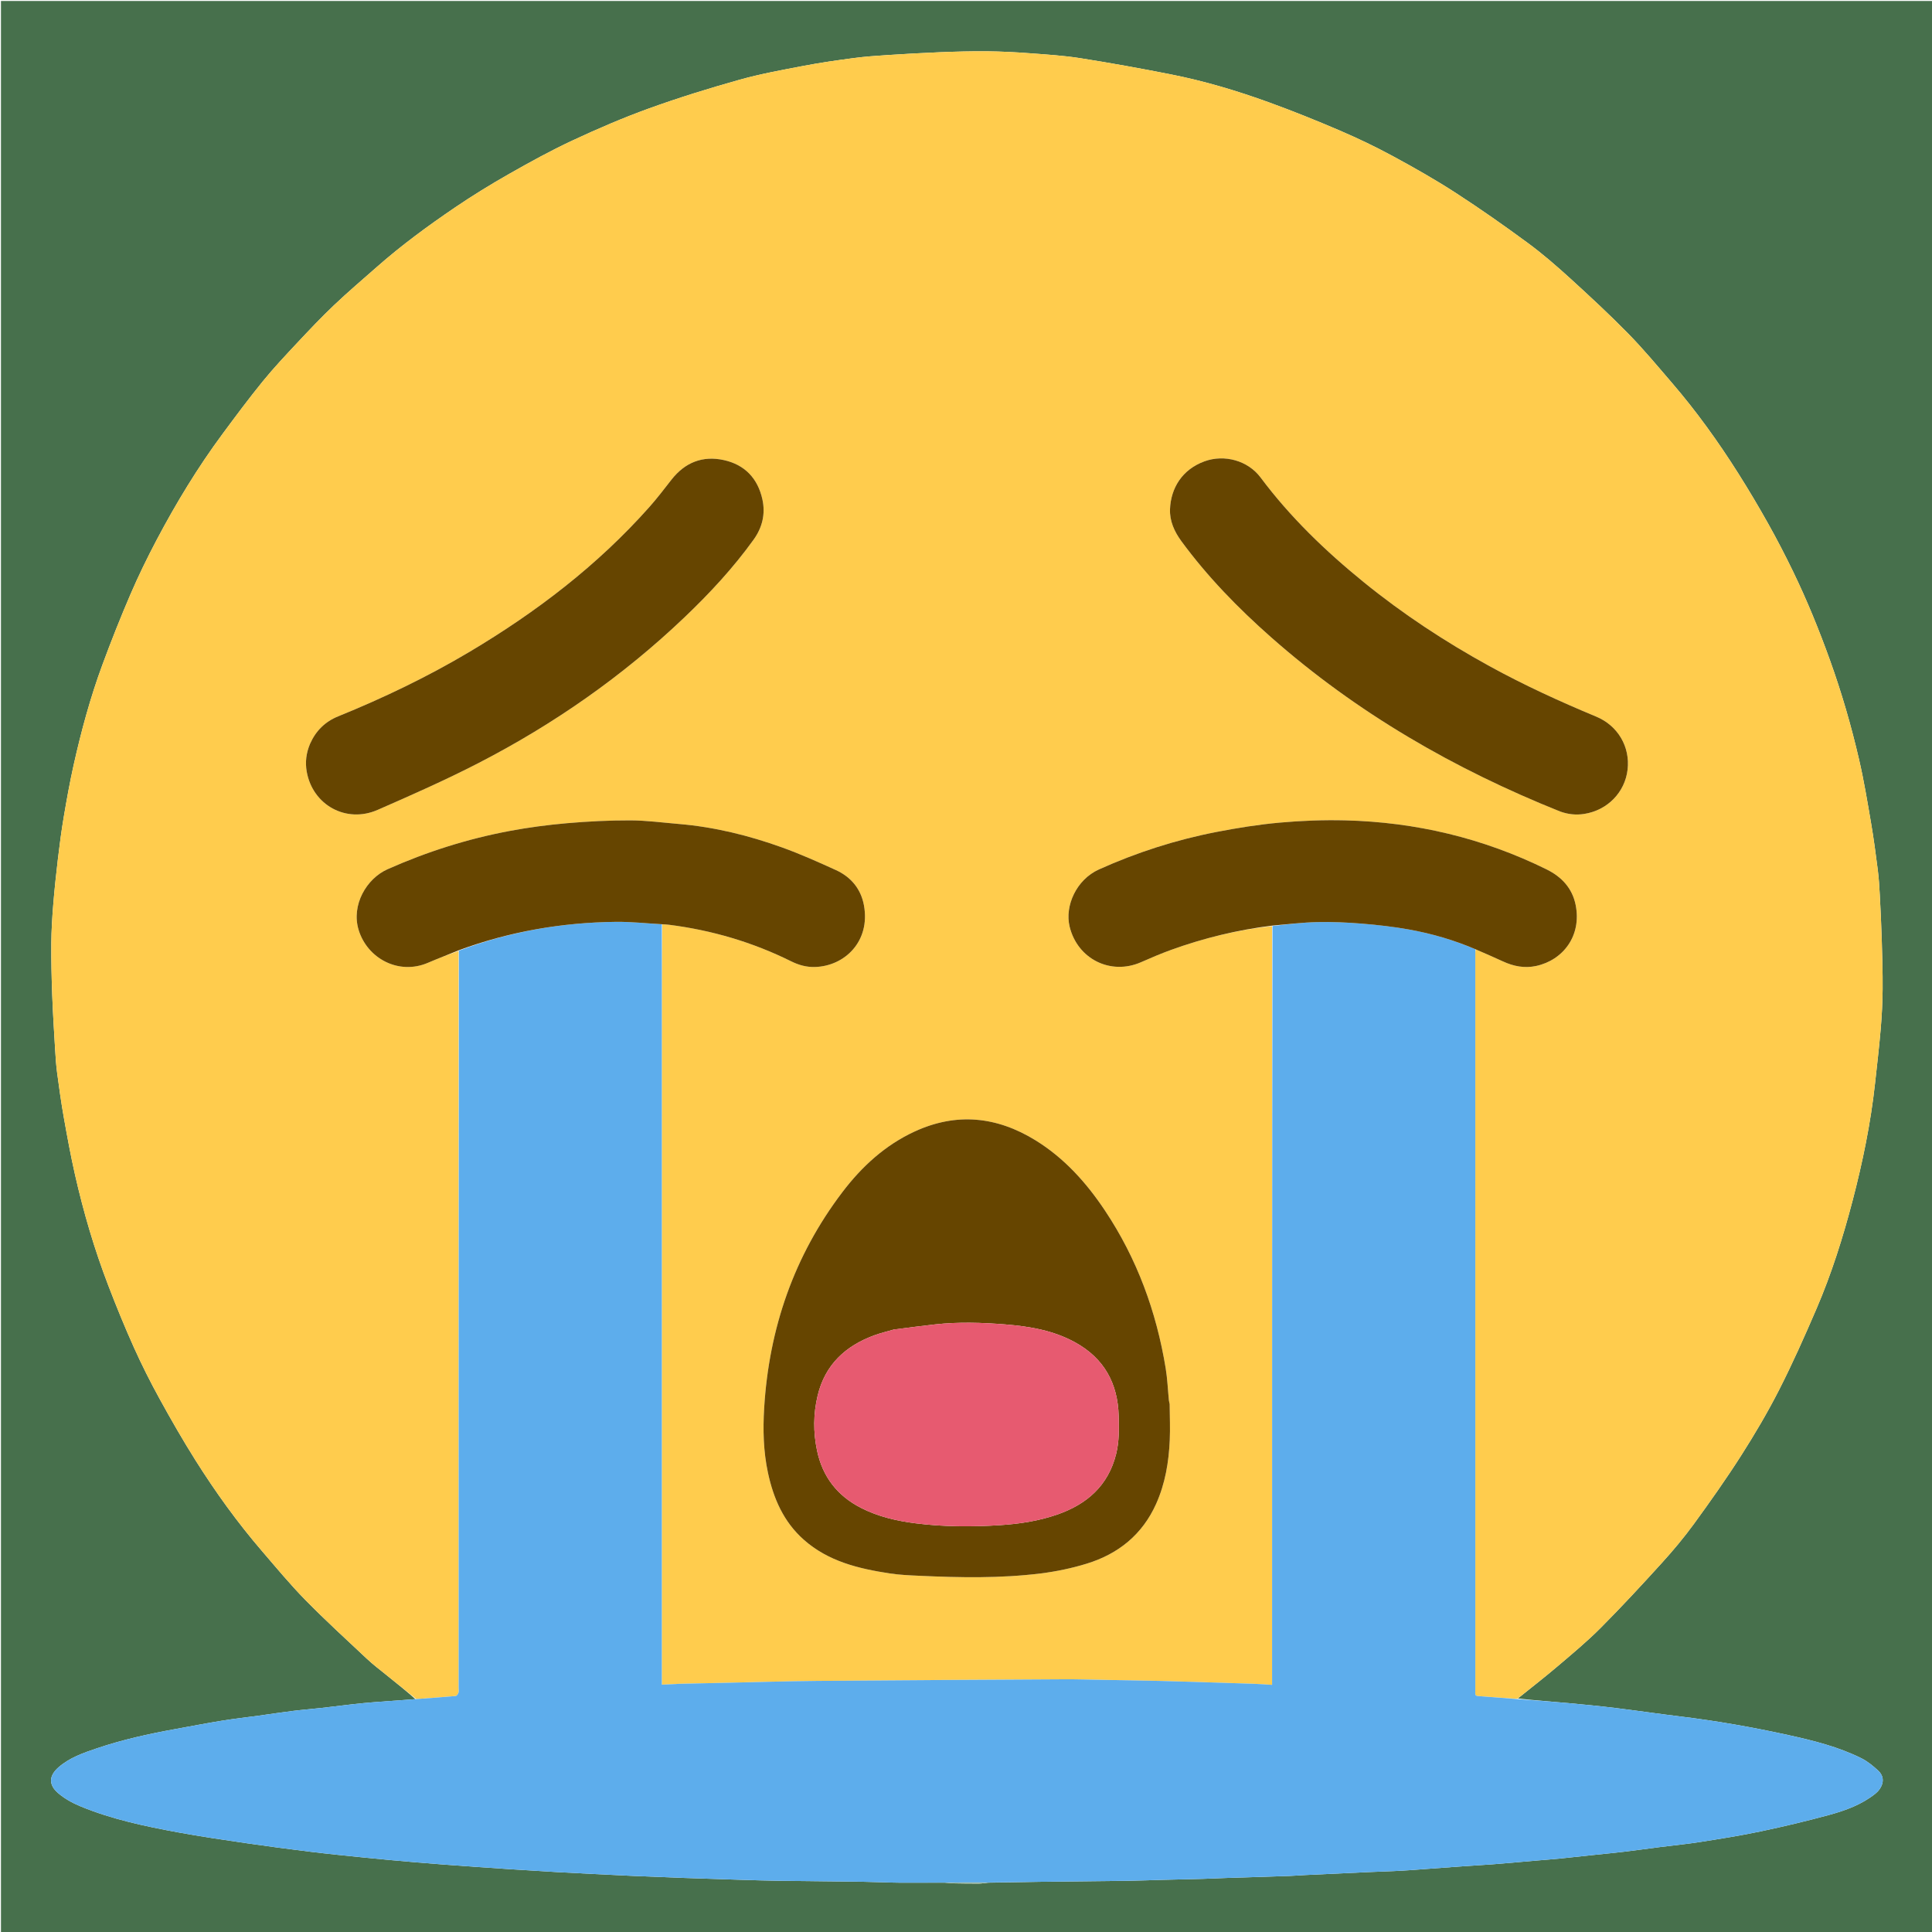 <svg version="1.1" id="Layer_1" xmlns="http://www.w3.org/2000/svg" xmlns:xlink="http://www.w3.org/1999/xlink" x="0px" y="0px"
	 width="100%" viewBox="0 0 2000 2000" enable-background="new 0 0 2000 2000" xml:space="preserve">
<path fill="#47704C" opacity="1" stroke="none" 
	d="
M1073,2001 
	C715.333,2001 358.167,2001 1,2001 
	C1,1334.333 1,667.667 1,1 
	C667.667,1 1334.333,1 2001,1 
	C2001,667.667 2001,1334.333 2001,2001 
	C1691.833,2001 1382.667,2001 1073,2001 
M1023.479,1948.95 
	C1041.587,1948.634 1059.695,1948.251 1077.804,1948.018 
	C1108.075,1947.628 1138.347,1947.389 1168.617,1946.972 
	C1180.064,1946.814 1191.506,1946.312 1202.951,1946.016 
	C1217.061,1945.651 1231.173,1945.381 1245.281,1944.984 
	C1253.73,1944.746 1262.172,1944.299 1270.62,1944.024 
	C1292.009,1943.326 1313.401,1942.702 1334.79,1941.979 
	C1340.239,1941.795 1345.678,1941.301 1351.126,1941.041 
	C1372.802,1940.008 1394.48,1938.991 1416.159,1938.01 
	C1424.941,1937.612 1433.729,1937.361 1442.511,1936.967 
	C1448.449,1936.701 1454.386,1936.374 1460.314,1935.947 
	C1478.096,1934.665 1495.87,1933.286 1513.653,1932.013 
	C1524.208,1931.257 1534.781,1930.749 1545.329,1929.917 
	C1560.626,1928.711 1575.909,1927.311 1591.198,1925.997 
	C1599.423,1925.29 1607.658,1924.684 1615.872,1923.864 
	C1628.002,1922.654 1640.116,1921.289 1652.238,1919.999 
	C1662.239,1918.935 1672.255,1918.003 1682.239,1916.797 
	C1694.488,1915.318 1706.706,1913.577 1718.947,1912.017 
	C1732.667,1910.269 1746.455,1908.967 1760.108,1906.808 
	C1781.032,1903.5 1801.987,1900.205 1822.704,1895.837 
	C1846.472,1890.825 1870.14,1885.184 1893.574,1878.8 
	C1910.565,1874.171 1927.216,1868.095 1941.306,1856.868 
	C1947.599,1851.854 1953.407,1841.407 1944.354,1833.003 
	C1939.104,1828.129 1933.343,1823.361 1926.99,1820.194 
	C1902.947,1808.206 1877.001,1801.789 1850.932,1796.059 
	C1814.118,1787.966 1777.022,1781.449 1739.584,1776.899 
	C1717.042,1774.16 1694.572,1770.832 1672.032,1768.082 
	C1656.006,1766.127 1639.931,1764.529 1623.85,1763.073 
	C1606.25,1761.479 1588.618,1760.232 1571.3,1758.236 
	C1585.122,1747.079 1599.179,1736.198 1612.703,1724.691 
	C1627.801,1711.845 1643.116,1699.128 1657.076,1685.101 
	C1678.712,1663.36 1699.569,1640.818 1720.19,1618.102 
	C1731.909,1605.192 1743.184,1591.758 1753.445,1577.674 
	C1770.345,1554.476 1786.951,1531 1802.388,1506.816 
	C1816.503,1484.7 1829.903,1461.998 1841.801,1438.629 
	C1855.728,1411.276 1868.228,1383.154 1880.365,1354.943 
	C1895.991,1318.624 1907.851,1280.926 1917.84,1242.708 
	C1928.25,1202.881 1936.53,1162.585 1941.025,1121.601 
	C1943.087,1102.792 1945.298,1083.993 1946.898,1065.143 
	C1948.06,1051.466 1948.77,1037.717 1948.883,1023.993 
	C1949.023,1006.889 1948.489,989.773 1947.972,972.671 
	C1947.506,957.28 1946.777,941.895 1945.959,926.519 
	C1945.495,917.79 1944.957,909.04 1943.856,900.375 
	C1941.808,884.261 1939.677,868.142 1936.936,852.136 
	C1933.177,830.179 1929.565,808.151 1924.547,786.465 
	C1916.498,751.678 1906.574,717.399 1894.485,683.734 
	C1883.161,652.198 1870.55,621.231 1855.934,591.106 
	C1847.893,574.532 1839.404,558.146 1830.402,542.075 
	C1820.542,524.473 1810.235,507.093 1799.453,490.04 
	C1778.716,457.242 1756.103,425.759 1730.773,396.32 
	C1716.012,379.165 1701.522,361.699 1685.711,345.547 
	C1666.448,325.87 1646.217,307.108 1625.849,288.56 
	C1611.731,275.703 1597.258,263.086 1581.903,251.773 
	C1557.35,233.682 1532.348,216.123 1506.752,199.549 
	C1485.694,185.914 1463.791,173.497 1441.717,161.548 
	C1423.942,151.926 1405.627,143.169 1387.053,135.187 
	C1362.968,124.836 1338.606,115.038 1313.97,106.084 
	C1280.552,93.939 1246.459,83.77 1211.54,76.888 
	C1180.522,70.775 1149.394,65.125 1118.167,60.215 
	C1100.794,57.484 1083.138,56.41 1065.571,55.097 
	C1051.051,54.012 1036.479,53.252 1021.922,53.113 
	C1005.652,52.957 989.364,53.42 973.101,54.059 
	C954.763,54.779 936.437,55.858 918.122,57.045 
	C906.615,57.79 895.086,58.613 883.663,60.132 
	C866.432,62.423 849.193,64.864 832.127,68.133 
	C809.78,72.413 787.288,76.456 765.419,82.599 
	C733.92,91.446 702.584,101.142 671.82,112.254 
	C644.867,121.99 618.435,133.397 592.452,145.52 
	C569.977,156.005 548.172,168.033 526.599,180.308 
	C507.646,191.093 489.012,202.558 470.976,214.809 
	C442.974,233.831 415.66,253.862 390.211,276.28 
	C375.331,289.387 360.201,302.238 345.829,315.883 
	C332.693,328.354 320.222,341.548 307.834,354.776 
	C295.629,367.811 283.353,380.845 272.092,394.681 
	C257.691,412.376 244.066,430.717 230.481,449.057 
	C204.732,483.818 182.357,520.736 162.164,558.939 
	C152.484,577.254 143.383,595.938 135.188,614.958 
	C124.815,639.035 115.139,663.442 106.056,688.036 
	C93.501,722.029 84.033,756.99 76.149,792.341 
	C72.228,809.92 69.053,827.681 66.048,845.445 
	C63.612,859.845 61.706,874.345 59.98,888.85 
	C58.074,904.863 56.379,920.911 55.082,936.983 
	C54.019,950.171 53.217,963.413 53.121,976.637 
	C52.992,994.409 53.394,1012.197 54.049,1029.961 
	C54.737,1048.633 55.92,1067.288 57.033,1085.942 
	C57.524,1094.17 58.048,1102.421 59.136,1110.583 
	C61.196,1126.029 63.339,1141.479 66.061,1156.818 
	C69.58,1176.648 73.214,1196.482 77.665,1216.118 
	C86.509,1255.133 97.793,1293.478 112.145,1330.833 
	C120.435,1352.41 129.174,1373.846 138.647,1394.924 
	C146.734,1412.916 155.624,1430.6 165.125,1447.89 
	C176.979,1469.462 189.256,1490.849 202.369,1511.674 
	C223.128,1544.641 245.898,1576.233 271.337,1605.798 
	C285.987,1622.825 300.328,1640.201 316.044,1656.206 
	C336.621,1677.161 358.311,1697.032 379.754,1717.122 
	C386.589,1723.526 394.119,1729.196 401.411,1735.104 
	C411.234,1743.064 421.134,1750.929 430.083,1758.954 
	C415.915,1759.986 401.743,1760.966 387.58,1762.071 
	C380.341,1762.636 373.108,1763.326 365.891,1764.133 
	C355.097,1765.341 344.328,1766.771 333.534,1767.977 
	C323.373,1769.112 313.172,1769.912 303.026,1771.166 
	C291.439,1772.597 279.898,1774.394 268.331,1775.983 
	C255.451,1777.753 242.519,1779.194 229.691,1781.277 
	C213.477,1783.91 197.341,1787.029 181.177,1789.973 
	C153.942,1794.933 126.93,1800.85 100.666,1809.724 
	C86.425,1814.536 72.085,1819.405 60.528,1829.564 
	C50.544,1838.341 50.102,1847.677 60.346,1856.389 
	C66.898,1861.962 74.835,1866.383 82.823,1869.707 
	C115.475,1883.294 149.936,1890.542 184.541,1896.893 
	C207.818,1901.165 231.257,1904.597 254.68,1908.025 
	C276.826,1911.266 299.023,1914.199 321.24,1916.919 
	C339.851,1919.198 358.514,1921.079 377.173,1922.944 
	C395.229,1924.75 413.3,1926.416 431.381,1927.947 
	C448.825,1929.425 466.286,1930.699 483.747,1931.974 
	C498.415,1933.046 513.089,1934.029 527.766,1934.978 
	C543.944,1936.025 560.124,1937.037 576.308,1937.972 
	C589.198,1938.717 602.094,1939.34 614.99,1939.986 
	C628.719,1940.674 642.448,1941.383 656.181,1941.98 
	C672.905,1942.707 689.632,1943.383 706.36,1943.979 
	C726.75,1944.707 747.142,1945.359 767.535,1945.985 
	C780.312,1946.378 793.09,1946.793 805.87,1946.972 
	C835.475,1947.388 865.083,1947.61 894.689,1948.027 
	C906.802,1948.197 918.911,1948.846 931.024,1948.952 
	C946.516,1949.087 962.01,1948.895 978.189,1948.961 
	C981.678,1949.196 985.164,1949.57 988.656,1949.639 
	C997.014,1949.804 1005.375,1949.921 1013.734,1949.853 
	C1016.652,1949.829 1019.565,1949.205 1023.479,1948.95 
z"/>
<path fill="#FFCC4D" opacity="1" stroke="none" 
	d="
M431.001,1758.834 
	C421.134,1750.929 411.234,1743.064 401.411,1735.104 
	C394.119,1729.196 386.589,1723.526 379.754,1717.122 
	C358.311,1697.032 336.621,1677.161 316.044,1656.206 
	C300.328,1640.201 285.987,1622.825 271.337,1605.798 
	C245.898,1576.233 223.128,1544.641 202.369,1511.674 
	C189.256,1490.849 176.979,1469.462 165.125,1447.89 
	C155.624,1430.6 146.734,1412.916 138.647,1394.924 
	C129.174,1373.846 120.435,1352.41 112.145,1330.833 
	C97.793,1293.478 86.509,1255.133 77.665,1216.118 
	C73.214,1196.482 69.58,1176.648 66.061,1156.818 
	C63.339,1141.479 61.196,1126.029 59.136,1110.583 
	C58.048,1102.421 57.524,1094.17 57.033,1085.942 
	C55.92,1067.288 54.737,1048.633 54.049,1029.961 
	C53.394,1012.197 52.992,994.409 53.121,976.637 
	C53.217,963.413 54.019,950.171 55.082,936.983 
	C56.379,920.911 58.074,904.863 59.98,888.85 
	C61.706,874.345 63.612,859.845 66.048,845.445 
	C69.053,827.681 72.228,809.92 76.149,792.341 
	C84.033,756.99 93.501,722.029 106.056,688.036 
	C115.139,663.442 124.815,639.035 135.188,614.958 
	C143.383,595.938 152.484,577.254 162.164,558.939 
	C182.357,520.736 204.732,483.818 230.481,449.057 
	C244.066,430.717 257.691,412.376 272.092,394.681 
	C283.353,380.845 295.629,367.811 307.834,354.776 
	C320.222,341.548 332.693,328.354 345.829,315.883 
	C360.201,302.238 375.331,289.387 390.211,276.28 
	C415.66,253.862 442.974,233.831 470.976,214.809 
	C489.012,202.558 507.646,191.093 526.599,180.308 
	C548.172,168.033 569.977,156.005 592.452,145.52 
	C618.435,133.397 644.867,121.99 671.82,112.254 
	C702.584,101.142 733.92,91.446 765.419,82.599 
	C787.288,76.456 809.78,72.413 832.127,68.133 
	C849.193,64.864 866.432,62.423 883.663,60.132 
	C895.086,58.613 906.615,57.79 918.122,57.045 
	C936.437,55.858 954.763,54.779 973.101,54.059 
	C989.364,53.42 1005.652,52.957 1021.922,53.113 
	C1036.479,53.252 1051.051,54.012 1065.571,55.097 
	C1083.138,56.41 1100.794,57.484 1118.167,60.215 
	C1149.394,65.125 1180.522,70.775 1211.54,76.888 
	C1246.459,83.77 1280.552,93.939 1313.97,106.084 
	C1338.606,115.038 1362.968,124.836 1387.053,135.187 
	C1405.627,143.169 1423.942,151.926 1441.717,161.548 
	C1463.791,173.497 1485.694,185.914 1506.752,199.549 
	C1532.348,216.123 1557.35,233.682 1581.903,251.773 
	C1597.258,263.086 1611.731,275.703 1625.849,288.56 
	C1646.217,307.108 1666.448,325.87 1685.711,345.547 
	C1701.522,361.699 1716.012,379.165 1730.773,396.32 
	C1756.103,425.759 1778.716,457.242 1799.453,490.04 
	C1810.235,507.093 1820.542,524.473 1830.402,542.075 
	C1839.404,558.146 1847.893,574.532 1855.934,591.106 
	C1870.55,621.231 1883.161,652.198 1894.485,683.734 
	C1906.574,717.399 1916.498,751.678 1924.547,786.465 
	C1929.565,808.151 1933.177,830.179 1936.936,852.136 
	C1939.677,868.142 1941.808,884.261 1943.856,900.375 
	C1944.957,909.04 1945.495,917.79 1945.959,926.519 
	C1946.777,941.895 1947.506,957.28 1947.972,972.671 
	C1948.489,989.773 1949.023,1006.889 1948.883,1023.993 
	C1948.77,1037.717 1948.06,1051.466 1946.898,1065.143 
	C1945.298,1083.993 1943.087,1102.792 1941.025,1121.601 
	C1936.53,1162.585 1928.25,1202.881 1917.84,1242.708 
	C1907.851,1280.926 1895.991,1318.624 1880.365,1354.943 
	C1868.228,1383.154 1855.728,1411.276 1841.801,1438.629 
	C1829.903,1461.998 1816.503,1484.7 1802.388,1506.816 
	C1786.951,1531 1770.345,1554.476 1753.445,1577.674 
	C1743.184,1591.758 1731.909,1605.192 1720.19,1618.102 
	C1699.569,1640.818 1678.712,1663.36 1657.076,1685.101 
	C1643.116,1699.128 1627.801,1711.845 1612.703,1724.691 
	C1599.179,1736.198 1585.122,1747.079 1570.716,1758.588 
	C1558.219,1757.972 1546.315,1756.847 1534.388,1756.092 
	C1525.901,1755.556 1527.251,1755.866 1527.25,1748.484 
	C1527.229,1495.056 1527.232,1241.628 1527.234,988.2 
	C1527.234,986.367 1527.264,984.535 1527.642,982.771 
	C1537.273,986.958 1546.596,990.961 1555.799,995.223 
	C1566.823,1000.329 1578.192,1002.557 1590.224,999.955 
	C1618.136,993.92 1637.498,968.661 1631.101,936.806 
	C1627.625,919.495 1616.694,907.711 1600.925,899.944 
	C1535.149,867.546 1465.464,851.005 1392.35,849.238 
	C1369.816,848.693 1347.137,849.572 1324.684,851.586 
	C1302.871,853.543 1281.117,857.034 1259.597,861.194 
	C1217.468,869.339 1176.811,882.395 1137.633,900.046 
	C1114.14,910.631 1102.12,937.866 1107.264,959.16 
	C1115.362,992.689 1149.634,1009.956 1181.279,996.035 
	C1191.476,991.549 1201.737,987.139 1212.207,983.351 
	C1246.129,971.081 1280.992,962.59 1316.847,958.712 
	C1316.859,1220.552 1316.859,1481.939 1316.859,1744.152 
	C1310.221,1743.755 1304.329,1743.275 1298.427,1743.072 
	C1277.689,1742.356 1256.948,1741.721 1236.208,1741.082 
	C1224.425,1740.719 1212.642,1740.342 1200.856,1740.089 
	C1181.58,1739.675 1162.301,1739.343 1143.023,1739.005 
	C1129.21,1738.764 1115.395,1738.32 1101.584,1738.396 
	C1016.322,1738.862 931.059,1739.328 845.799,1740.062 
	C814.721,1740.33 783.648,1741.332 752.573,1742 
	C735.958,1742.357 719.342,1742.712 702.727,1743.079 
	C701.732,1743.101 700.741,1743.25 699.746,1743.296 
	C695.034,1743.516 690.32,1743.72 685.134,1743.952 
	C685.134,1740.785 685.134,1738.484 685.134,1736.183 
	C685.134,1516.052 685.132,1295.922 685.136,1075.791 
	C685.136,1036.13 685.16,996.47 685.613,956.78 
	C688.21,956.931 690.378,957.033 692.524,957.305 
	C736.825,962.913 779.081,975.334 819.125,995.202 
	C826.779,999 834.842,1001.276 843.566,1001.034 
	C874.474,1000.175 901.183,974.434 894.351,937.175 
	C891.248,920.247 880.924,907.789 865.273,900.678 
	C846.962,892.358 828.555,884.076 809.648,877.28 
	C775.112,864.867 739.602,856.093 702.884,852.996 
	C686.07,851.579 669.246,849.296 652.422,849.255 
	C630.577,849.201 608.668,850.298 586.898,852.188 
	C567.047,853.912 547.194,856.545 527.609,860.208 
	C483.954,868.375 441.865,881.743 401.218,899.82 
	C379.252,909.589 363.523,937.01 371.211,962.496 
	C380.201,992.301 412.795,1009.612 442.887,996.73 
	C453.416,992.222 464.141,988.176 474.773,984.393 
	C474.769,1239.026 474.768,1493.185 474.767,1747.345 
	C474.767,1749.011 475.152,1750.811 474.644,1752.305 
	C474.183,1753.662 472.83,1755.617 471.727,1755.715 
	C458.167,1756.925 444.581,1757.842 431.001,1758.834 
M1210.75,1452.918 
	C1210.503,1451.793 1210.139,1450.68 1210.026,1449.541 
	C1208.933,1438.522 1208.501,1427.397 1206.717,1416.493 
	C1197.107,1357.754 1177.023,1302.942 1143.909,1253.252 
	C1124.7,1224.427 1101.888,1198.948 1072.121,1180.552 
	C1032.043,1155.782 990.202,1151.358 946.869,1171.328 
	C916.357,1185.39 892.229,1207.535 872.132,1233.962 
	C821.9,1300.016 796.081,1375.129 791.064,1457.605 
	C789.701,1480.009 790.239,1502.406 794.975,1524.538 
	C800.68,1551.196 811.125,1575.289 831.942,1593.798 
	C857.351,1616.39 888.818,1623.893 921.148,1628.809 
	C931.258,1630.346 941.565,1630.773 951.804,1631.244 
	C993.738,1633.173 1035.711,1633.995 1077.453,1628.788 
	C1093.498,1626.786 1109.584,1623.425 1125.031,1618.666 
	C1157.73,1608.591 1182.565,1588.609 1196.838,1556.744 
	C1206.234,1535.764 1209.924,1513.532 1210.927,1490.821 
	C1211.471,1478.523 1210.928,1466.177 1210.75,1452.918 
M1615.423,840.156 
	C1623.419,843.087 1631.7,843.878 1640.035,842.559 
	C1664.133,838.747 1682.143,820.184 1684.869,796.687 
	C1687.599,773.16 1674.904,751.212 1652.446,741.876 
	C1614.765,726.21 1577.721,709.25 1541.933,689.595 
	C1495.987,664.36 1452.337,635.672 1411.652,602.601 
	C1372.104,570.453 1335.579,535.313 1304.941,494.297 
	C1291.794,476.696 1267.422,470.098 1246.892,477.568 
	C1223.796,485.973 1212.089,505.219 1211.2,526.995 
	C1210.701,539.237 1215.668,550.296 1222.951,560.215 
	C1250.007,597.067 1281.72,629.606 1315.9,659.758 
	C1404.528,737.942 1505.283,796.113 1615.423,840.156 
M320.82,770.441 
	C316.935,779.582 315.801,789.134 317.528,798.835 
	C323.69,833.447 358.398,852.626 390.902,838.403 
	C425.939,823.072 461.004,807.596 494.98,790.094 
	C573.116,749.843 644.679,699.953 708.429,639.205 
	C734.521,614.341 758.997,588.006 780.093,558.682 
	C789.13,546.121 792.542,532.115 789.243,517.025 
	C784.5,495.331 771.085,481.088 749.401,476.296 
	C727.398,471.434 709.11,478.655 695.12,496.547 
	C687.635,506.122 680.263,515.825 672.199,524.901 
	C618.581,585.248 555.249,633.612 486.143,674.728 
	C442.576,700.649 396.984,722.511 350.035,741.574 
	C336.556,747.046 326.98,756.483 320.82,770.441 
z"/>
<path fill="#5DADEC" opacity="1" stroke="none" 
	d="
M430.542,1758.894 
	C444.581,1757.842 458.167,1756.925 471.727,1755.715 
	C472.83,1755.617 474.183,1753.662 474.644,1752.305 
	C475.152,1750.811 474.767,1749.011 474.767,1747.345 
	C474.768,1493.185 474.769,1239.026 475.033,984.133 
	C527.686,964.256 581.891,954.927 637.547,954.284 
	C653.411,954.101 669.297,955.913 685.173,956.81 
	C685.16,996.47 685.136,1036.13 685.136,1075.791 
	C685.132,1295.922 685.134,1516.052 685.134,1736.183 
	C685.134,1738.484 685.134,1740.785 685.134,1743.952 
	C690.32,1743.72 695.034,1743.516 699.746,1743.296 
	C700.741,1743.25 701.732,1743.101 702.727,1743.079 
	C719.342,1742.712 735.958,1742.357 752.573,1742 
	C783.648,1741.332 814.721,1740.33 845.799,1740.062 
	C931.059,1739.328 1016.322,1738.862 1101.584,1738.396 
	C1115.395,1738.32 1129.21,1738.764 1143.023,1739.005 
	C1162.301,1739.343 1181.58,1739.675 1200.856,1740.089 
	C1212.642,1740.342 1224.425,1740.719 1236.208,1741.082 
	C1256.948,1741.721 1277.689,1742.356 1298.427,1743.072 
	C1304.329,1743.275 1310.221,1743.755 1316.859,1744.152 
	C1316.859,1481.939 1316.859,1220.552 1317.287,958.604 
	C1333.024,956.812 1348.317,954.884 1363.645,954.544 
	C1379.039,954.203 1394.514,954.883 1409.869,956.144 
	C1426.177,957.483 1442.515,959.315 1458.607,962.219 
	C1482.2,966.476 1505.206,973.138 1527.281,982.702 
	C1527.264,984.535 1527.234,986.367 1527.234,988.2 
	C1527.232,1241.628 1527.229,1495.056 1527.25,1748.484 
	C1527.251,1755.866 1525.901,1755.556 1534.388,1756.092 
	C1546.315,1756.847 1558.219,1757.972 1570.566,1758.887 
	C1588.618,1760.232 1606.25,1761.479 1623.85,1763.073 
	C1639.931,1764.529 1656.006,1766.127 1672.032,1768.082 
	C1694.572,1770.832 1717.042,1774.16 1739.584,1776.899 
	C1777.022,1781.449 1814.118,1787.966 1850.932,1796.059 
	C1877.001,1801.789 1902.947,1808.206 1926.99,1820.194 
	C1933.343,1823.361 1939.104,1828.129 1944.354,1833.003 
	C1953.407,1841.407 1947.599,1851.854 1941.306,1856.868 
	C1927.216,1868.095 1910.565,1874.171 1893.574,1878.8 
	C1870.14,1885.184 1846.472,1890.825 1822.704,1895.837 
	C1801.987,1900.205 1781.032,1903.5 1760.108,1906.808 
	C1746.455,1908.967 1732.667,1910.269 1718.947,1912.017 
	C1706.706,1913.577 1694.488,1915.318 1682.239,1916.797 
	C1672.255,1918.003 1662.239,1918.935 1652.238,1919.999 
	C1640.116,1921.289 1628.002,1922.654 1615.872,1923.864 
	C1607.658,1924.684 1599.423,1925.29 1591.198,1925.997 
	C1575.909,1927.311 1560.626,1928.711 1545.329,1929.917 
	C1534.781,1930.749 1524.208,1931.257 1513.653,1932.013 
	C1495.87,1933.286 1478.096,1934.665 1460.314,1935.947 
	C1454.386,1936.374 1448.449,1936.701 1442.511,1936.967 
	C1433.729,1937.361 1424.941,1937.612 1416.159,1938.01 
	C1394.48,1938.991 1372.802,1940.008 1351.126,1941.041 
	C1345.678,1941.301 1340.239,1941.795 1334.79,1941.979 
	C1313.401,1942.702 1292.009,1943.326 1270.62,1944.024 
	C1262.172,1944.299 1253.73,1944.746 1245.281,1944.984 
	C1231.173,1945.381 1217.061,1945.651 1202.951,1946.016 
	C1191.506,1946.312 1180.064,1946.814 1168.617,1946.972 
	C1138.347,1947.389 1108.075,1947.628 1077.804,1948.018 
	C1059.695,1948.251 1041.587,1948.634 1022.646,1948.78 
	C1007.044,1948.688 992.273,1948.766 977.503,1948.843 
	C962.01,1948.895 946.516,1949.087 931.024,1948.952 
	C918.911,1948.846 906.802,1948.197 894.689,1948.027 
	C865.083,1947.61 835.475,1947.388 805.87,1946.972 
	C793.09,1946.793 780.312,1946.378 767.535,1945.985 
	C747.142,1945.359 726.75,1944.707 706.36,1943.979 
	C689.632,1943.383 672.905,1942.707 656.181,1941.98 
	C642.448,1941.383 628.719,1940.674 614.99,1939.986 
	C602.094,1939.34 589.198,1938.717 576.308,1937.972 
	C560.124,1937.037 543.944,1936.025 527.766,1934.978 
	C513.089,1934.029 498.415,1933.046 483.747,1931.974 
	C466.286,1930.699 448.825,1929.425 431.381,1927.947 
	C413.3,1926.416 395.229,1924.75 377.173,1922.944 
	C358.514,1921.079 339.851,1919.198 321.24,1916.919 
	C299.023,1914.199 276.826,1911.266 254.68,1908.025 
	C231.257,1904.597 207.818,1901.165 184.541,1896.893 
	C149.936,1890.542 115.475,1883.294 82.823,1869.707 
	C74.835,1866.383 66.898,1861.962 60.346,1856.389 
	C50.102,1847.677 50.544,1838.341 60.528,1829.564 
	C72.085,1819.405 86.425,1814.536 100.666,1809.724 
	C126.93,1800.85 153.942,1794.933 181.177,1789.973 
	C197.341,1787.029 213.477,1783.91 229.691,1781.277 
	C242.519,1779.194 255.451,1777.753 268.331,1775.983 
	C279.898,1774.394 291.439,1772.597 303.026,1771.166 
	C313.172,1769.912 323.373,1769.112 333.534,1767.977 
	C344.328,1766.771 355.097,1765.341 365.891,1764.133 
	C373.108,1763.326 380.341,1762.636 387.58,1762.071 
	C401.743,1760.966 415.915,1759.986 430.542,1758.894 
z"/>
<path fill="#A3BEA8" opacity="1" stroke="none" 
	d="
M977.846,1948.902 
	C992.273,1948.766 1007.044,1948.688 1022.147,1948.733 
	C1019.565,1949.205 1016.652,1949.829 1013.734,1949.853 
	C1005.375,1949.921 997.014,1949.804 988.656,1949.639 
	C985.164,1949.57 981.678,1949.196 977.846,1948.902 
z"/>
<path fill="#664500" opacity="1" stroke="none" 
	d="
M1210.813,1453.385 
	C1210.928,1466.177 1211.471,1478.523 1210.927,1490.821 
	C1209.924,1513.532 1206.234,1535.764 1196.838,1556.744 
	C1182.565,1588.609 1157.73,1608.591 1125.031,1618.666 
	C1109.584,1623.425 1093.498,1626.786 1077.453,1628.788 
	C1035.711,1633.995 993.738,1633.173 951.804,1631.244 
	C941.565,1630.773 931.258,1630.346 921.148,1628.809 
	C888.818,1623.893 857.351,1616.39 831.942,1593.798 
	C811.125,1575.289 800.68,1551.196 794.975,1524.538 
	C790.239,1502.406 789.701,1480.009 791.064,1457.605 
	C796.081,1375.129 821.9,1300.016 872.132,1233.962 
	C892.229,1207.535 916.357,1185.39 946.869,1171.328 
	C990.202,1151.358 1032.043,1155.782 1072.121,1180.552 
	C1101.888,1198.948 1124.7,1224.427 1143.909,1253.252 
	C1177.023,1302.942 1197.107,1357.754 1206.717,1416.493 
	C1208.501,1427.397 1208.933,1438.522 1210.026,1449.541 
	C1210.139,1450.68 1210.503,1451.793 1210.813,1453.385 
M924.997,1376.39 
	C918.452,1378.306 911.78,1379.873 905.383,1382.197 
	C875.282,1393.136 854.102,1412.662 846.419,1444.741 
	C841.899,1463.615 841.795,1482.561 845.787,1501.589 
	C851.464,1528.65 866.685,1548.323 891.174,1560.897 
	C909.044,1570.073 928.32,1574.476 948.071,1576.964 
	C976.929,1580.6 1005.902,1580.704 1034.877,1578.865 
	C1055.033,1577.586 1074.947,1574.604 1094.138,1567.978 
	C1125.057,1557.303 1147.221,1538.043 1155.418,1505.153 
	C1158.659,1492.146 1158.414,1478.959 1158.056,1465.697 
	C1157.146,1431.977 1142.946,1406.18 1113.137,1389.688 
	C1090.625,1377.234 1065.834,1373.064 1040.65,1371.035 
	C1016.414,1369.083 992.113,1368.341 967.861,1371.025 
	C953.823,1372.579 939.819,1374.443 924.997,1376.39 
z"/>
<path fill="#664500" opacity="1" stroke="none" 
	d="
M1615.041,840.049 
	C1505.283,796.113 1404.528,737.942 1315.9,659.758 
	C1281.72,629.606 1250.007,597.067 1222.951,560.215 
	C1215.668,550.296 1210.701,539.237 1211.2,526.995 
	C1212.089,505.219 1223.796,485.973 1246.892,477.568 
	C1267.422,470.098 1291.794,476.696 1304.941,494.297 
	C1335.579,535.313 1372.104,570.453 1411.652,602.601 
	C1452.337,635.672 1495.987,664.36 1541.933,689.595 
	C1577.721,709.25 1614.765,726.21 1652.446,741.876 
	C1674.904,751.212 1687.599,773.16 1684.869,796.687 
	C1682.143,820.184 1664.133,838.747 1640.035,842.559 
	C1631.7,843.878 1623.419,843.087 1615.041,840.049 
z"/>
<path fill="#664500" opacity="1" stroke="none" 
	d="
M320.942,770.078 
	C326.98,756.483 336.556,747.046 350.035,741.574 
	C396.984,722.511 442.576,700.649 486.143,674.728 
	C555.249,633.612 618.581,585.248 672.199,524.901 
	C680.263,515.825 687.635,506.122 695.12,496.547 
	C709.11,478.655 727.398,471.434 749.401,476.296 
	C771.085,481.088 784.5,495.331 789.243,517.025 
	C792.542,532.115 789.13,546.121 780.093,558.682 
	C758.997,588.006 734.521,614.341 708.429,639.205 
	C644.679,699.953 573.116,749.843 494.98,790.094 
	C461.004,807.596 425.939,823.072 390.902,838.403 
	C358.398,852.626 323.69,833.447 317.528,798.835 
	C315.801,789.134 316.935,779.582 320.942,770.078 
z"/>
<path fill="#664500" opacity="1" stroke="none" 
	d="
M1527.642,982.771 
	C1505.206,973.138 1482.2,966.476 1458.607,962.219 
	C1442.515,959.315 1426.177,957.483 1409.869,956.144 
	C1394.514,954.883 1379.039,954.203 1363.645,954.544 
	C1348.317,954.884 1333.024,956.812 1317.276,958.152 
	C1280.992,962.59 1246.129,971.081 1212.207,983.351 
	C1201.737,987.139 1191.476,991.549 1181.279,996.035 
	C1149.634,1009.956 1115.362,992.689 1107.264,959.16 
	C1102.12,937.866 1114.14,910.631 1137.633,900.046 
	C1176.811,882.395 1217.468,869.339 1259.597,861.194 
	C1281.117,857.034 1302.871,853.543 1324.684,851.586 
	C1347.137,849.572 1369.816,848.693 1392.35,849.238 
	C1465.464,851.005 1535.149,867.546 1600.925,899.944 
	C1616.694,907.711 1627.625,919.495 1631.101,936.806 
	C1637.498,968.661 1618.136,993.92 1590.224,999.955 
	C1578.192,1002.557 1566.823,1000.329 1555.799,995.223 
	C1546.596,990.961 1537.273,986.958 1527.642,982.771 
z"/>
<path fill="#664500" opacity="1" stroke="none" 
	d="
M685.613,956.78 
	C669.297,955.913 653.411,954.101 637.547,954.284 
	C581.891,954.927 527.686,964.256 475.036,983.659 
	C464.141,988.176 453.416,992.222 442.887,996.73 
	C412.795,1009.612 380.201,992.301 371.211,962.496 
	C363.523,937.01 379.252,909.589 401.218,899.82 
	C441.865,881.743 483.954,868.375 527.609,860.208 
	C547.194,856.545 567.047,853.912 586.898,852.188 
	C608.668,850.298 630.577,849.201 652.422,849.255 
	C669.246,849.296 686.07,851.579 702.884,852.996 
	C739.602,856.093 775.112,864.867 809.648,877.28 
	C828.555,884.076 846.962,892.358 865.273,900.678 
	C880.924,907.789 891.248,920.247 894.351,937.175 
	C901.183,974.434 874.474,1000.175 843.566,1001.034 
	C834.842,1001.276 826.779,999 819.125,995.202 
	C779.081,975.334 736.825,962.913 692.524,957.305 
	C690.378,957.033 688.21,956.931 685.613,956.78 
z"/>
<path fill="#E75A70" opacity="1" stroke="none" 
	d="
M925.398,1376.279 
	C939.819,1374.443 953.823,1372.579 967.861,1371.025 
	C992.113,1368.341 1016.414,1369.083 1040.65,1371.035 
	C1065.834,1373.064 1090.625,1377.234 1113.137,1389.688 
	C1142.946,1406.18 1157.146,1431.977 1158.056,1465.697 
	C1158.414,1478.959 1158.659,1492.146 1155.418,1505.153 
	C1147.221,1538.043 1125.057,1557.303 1094.138,1567.978 
	C1074.947,1574.604 1055.033,1577.586 1034.877,1578.865 
	C1005.902,1580.704 976.929,1580.6 948.071,1576.964 
	C928.32,1574.476 909.044,1570.073 891.174,1560.897 
	C866.685,1548.323 851.464,1528.65 845.787,1501.589 
	C841.795,1482.561 841.899,1463.615 846.419,1444.741 
	C854.102,1412.662 875.282,1393.136 905.383,1382.197 
	C911.78,1379.873 918.452,1378.306 925.398,1376.279 
z"/>
</svg>